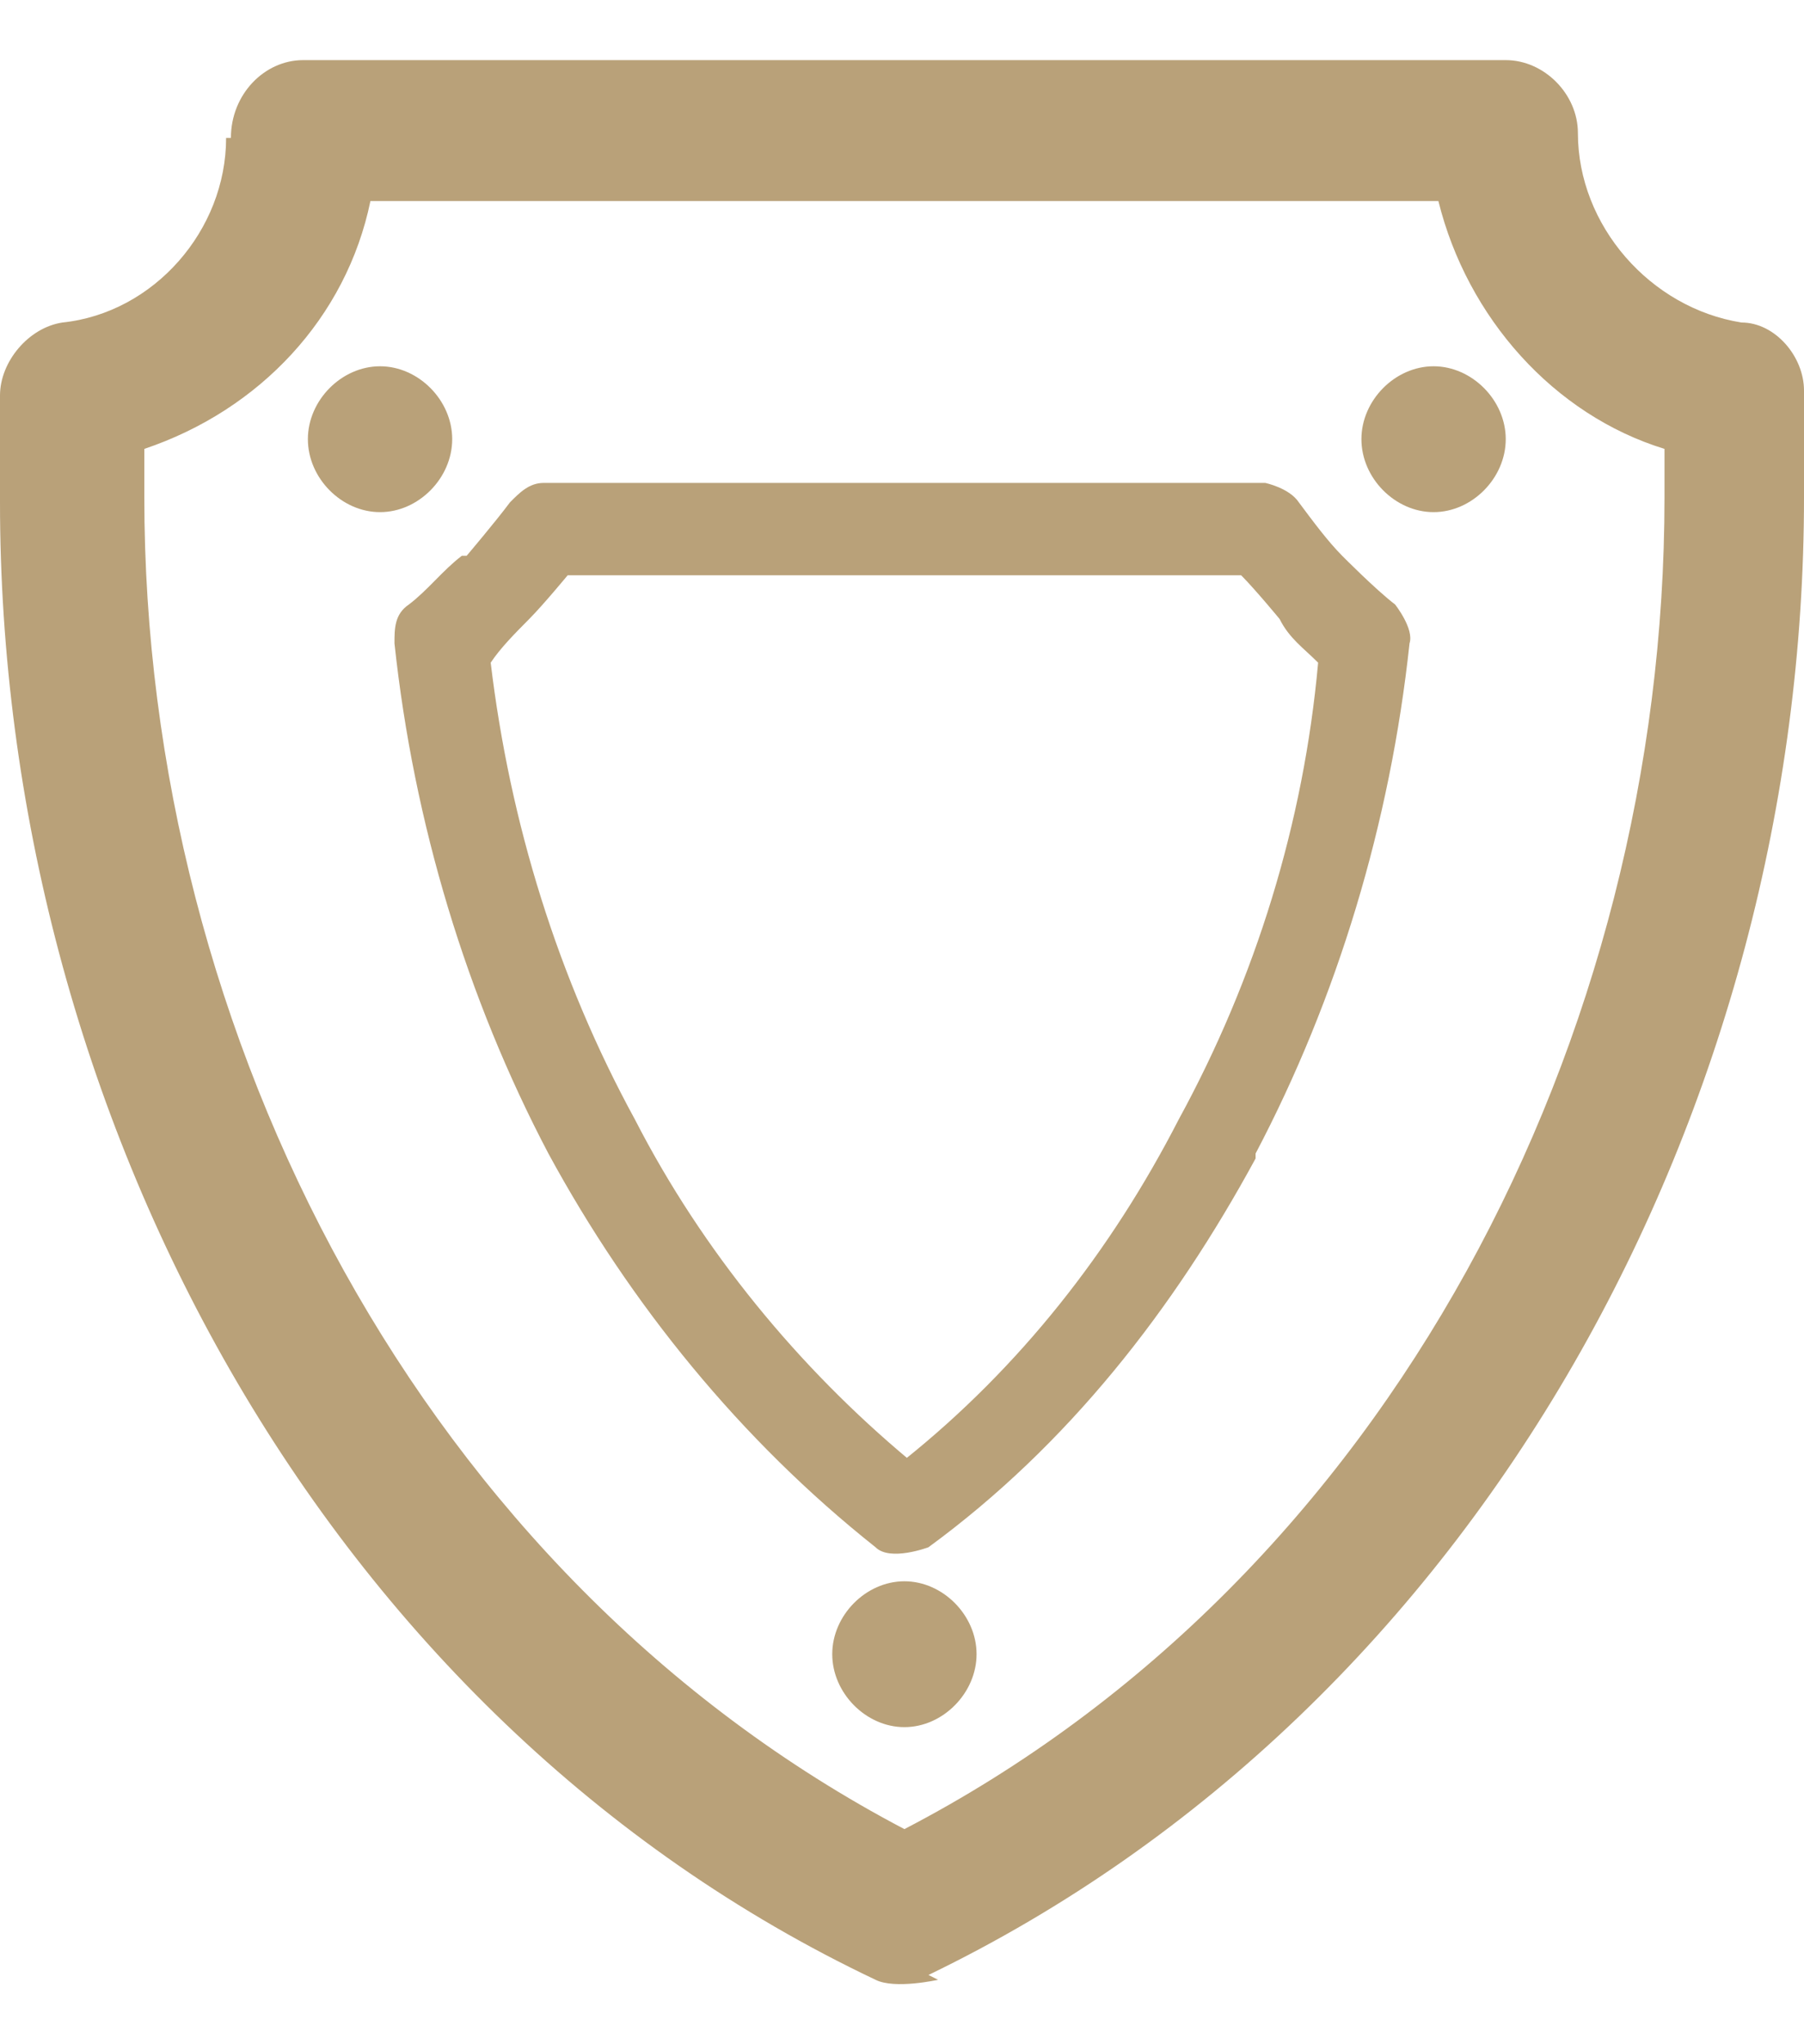 <svg width="15" height="17" viewBox="0 0 15 17" fill="none" xmlns="http://www.w3.org/2000/svg">
<g clip-path="url(#clip0_81_1398)">
<path d="M7.52 13.15C7.84 13.15 8.12 13.433 8.12 13.756C8.12 14.079 7.84 14.363 7.52 14.363C7.2 14.363 6.92 14.079 6.92 13.756C6.92 13.433 7.2 13.15 7.52 13.15ZM3.16 3.046C3.48 3.046 3.76 3.329 3.76 3.652C3.76 3.976 3.48 4.259 3.16 4.259C2.84 4.259 2.56 3.976 2.56 3.652C2.56 3.329 2.84 3.046 3.16 3.046ZM11.92 3.046C12.24 3.046 12.52 3.329 12.52 3.652C12.52 3.976 12.24 4.259 11.92 4.259C11.6 4.259 11.32 3.976 11.32 3.652C11.32 3.329 11.6 3.046 11.92 3.046ZM7.52 12.14C8.48 11.372 9.24 10.402 9.8 9.311C10.44 8.139 10.84 6.845 10.96 5.511C10.84 5.39 10.72 5.309 10.64 5.148C10.64 5.148 10.44 4.905 10.32 4.784H4.72C4.72 4.784 4.52 5.027 4.4 5.148C4.28 5.269 4.16 5.39 4.08 5.511C4.24 6.845 4.64 8.139 5.28 9.311C5.84 10.402 6.64 11.372 7.56 12.14H7.52ZM10.44 9.634C9.76 10.887 8.88 12.018 7.72 12.867C7.72 12.867 7.4 12.988 7.28 12.867C6.16 11.978 5.24 10.846 4.56 9.593C3.88 8.3 3.44 6.845 3.28 5.35C3.28 5.229 3.28 5.107 3.4 5.027C3.56 4.905 3.68 4.744 3.84 4.622H3.88C3.88 4.622 4.12 4.339 4.24 4.178C4.32 4.097 4.4 4.016 4.52 4.016H10.52C10.52 4.016 10.72 4.057 10.8 4.178C10.92 4.339 11.04 4.501 11.16 4.622C11.16 4.622 11.44 4.905 11.6 5.027C11.6 5.027 11.76 5.229 11.72 5.35C11.56 6.845 11.12 8.3 10.44 9.593V9.634ZM7.52 15.211C11.56 13.11 13.84 8.623 13.84 4.137V3.733C12.92 3.45 12.2 2.642 11.96 1.672H3.08C2.88 2.642 2.16 3.41 1.2 3.733V4.137C1.2 8.623 3.52 13.11 7.52 15.211ZM7.8 16.464C7.8 16.464 7.44 16.545 7.28 16.464C2.68 14.282 0 9.23 0 4.178C0 4.057 0 3.935 0 3.733C0 3.572 0 3.41 0 3.289C0 3.006 0.24 2.723 0.52 2.682C1.28 2.602 1.88 1.915 1.88 1.147H1.92C1.92 0.783 2.2 0.5 2.52 0.5H12.52C12.84 0.5 13.12 0.783 13.12 1.106C13.12 1.874 13.72 2.561 14.48 2.682C14.76 2.682 15 2.965 15 3.248C15 3.369 15 3.531 15 3.693C15 3.895 15 4.057 15 4.137C15 9.189 12.32 14.201 7.72 16.424L7.8 16.464Z" fill="#B9A179"/>
</g>
<defs>
<clipPath id="clip0_81_1398">
<rect width="15" height="16" fill="white" transform="translate(0 0.5)"/>
</clipPath>
</defs>
</svg>
